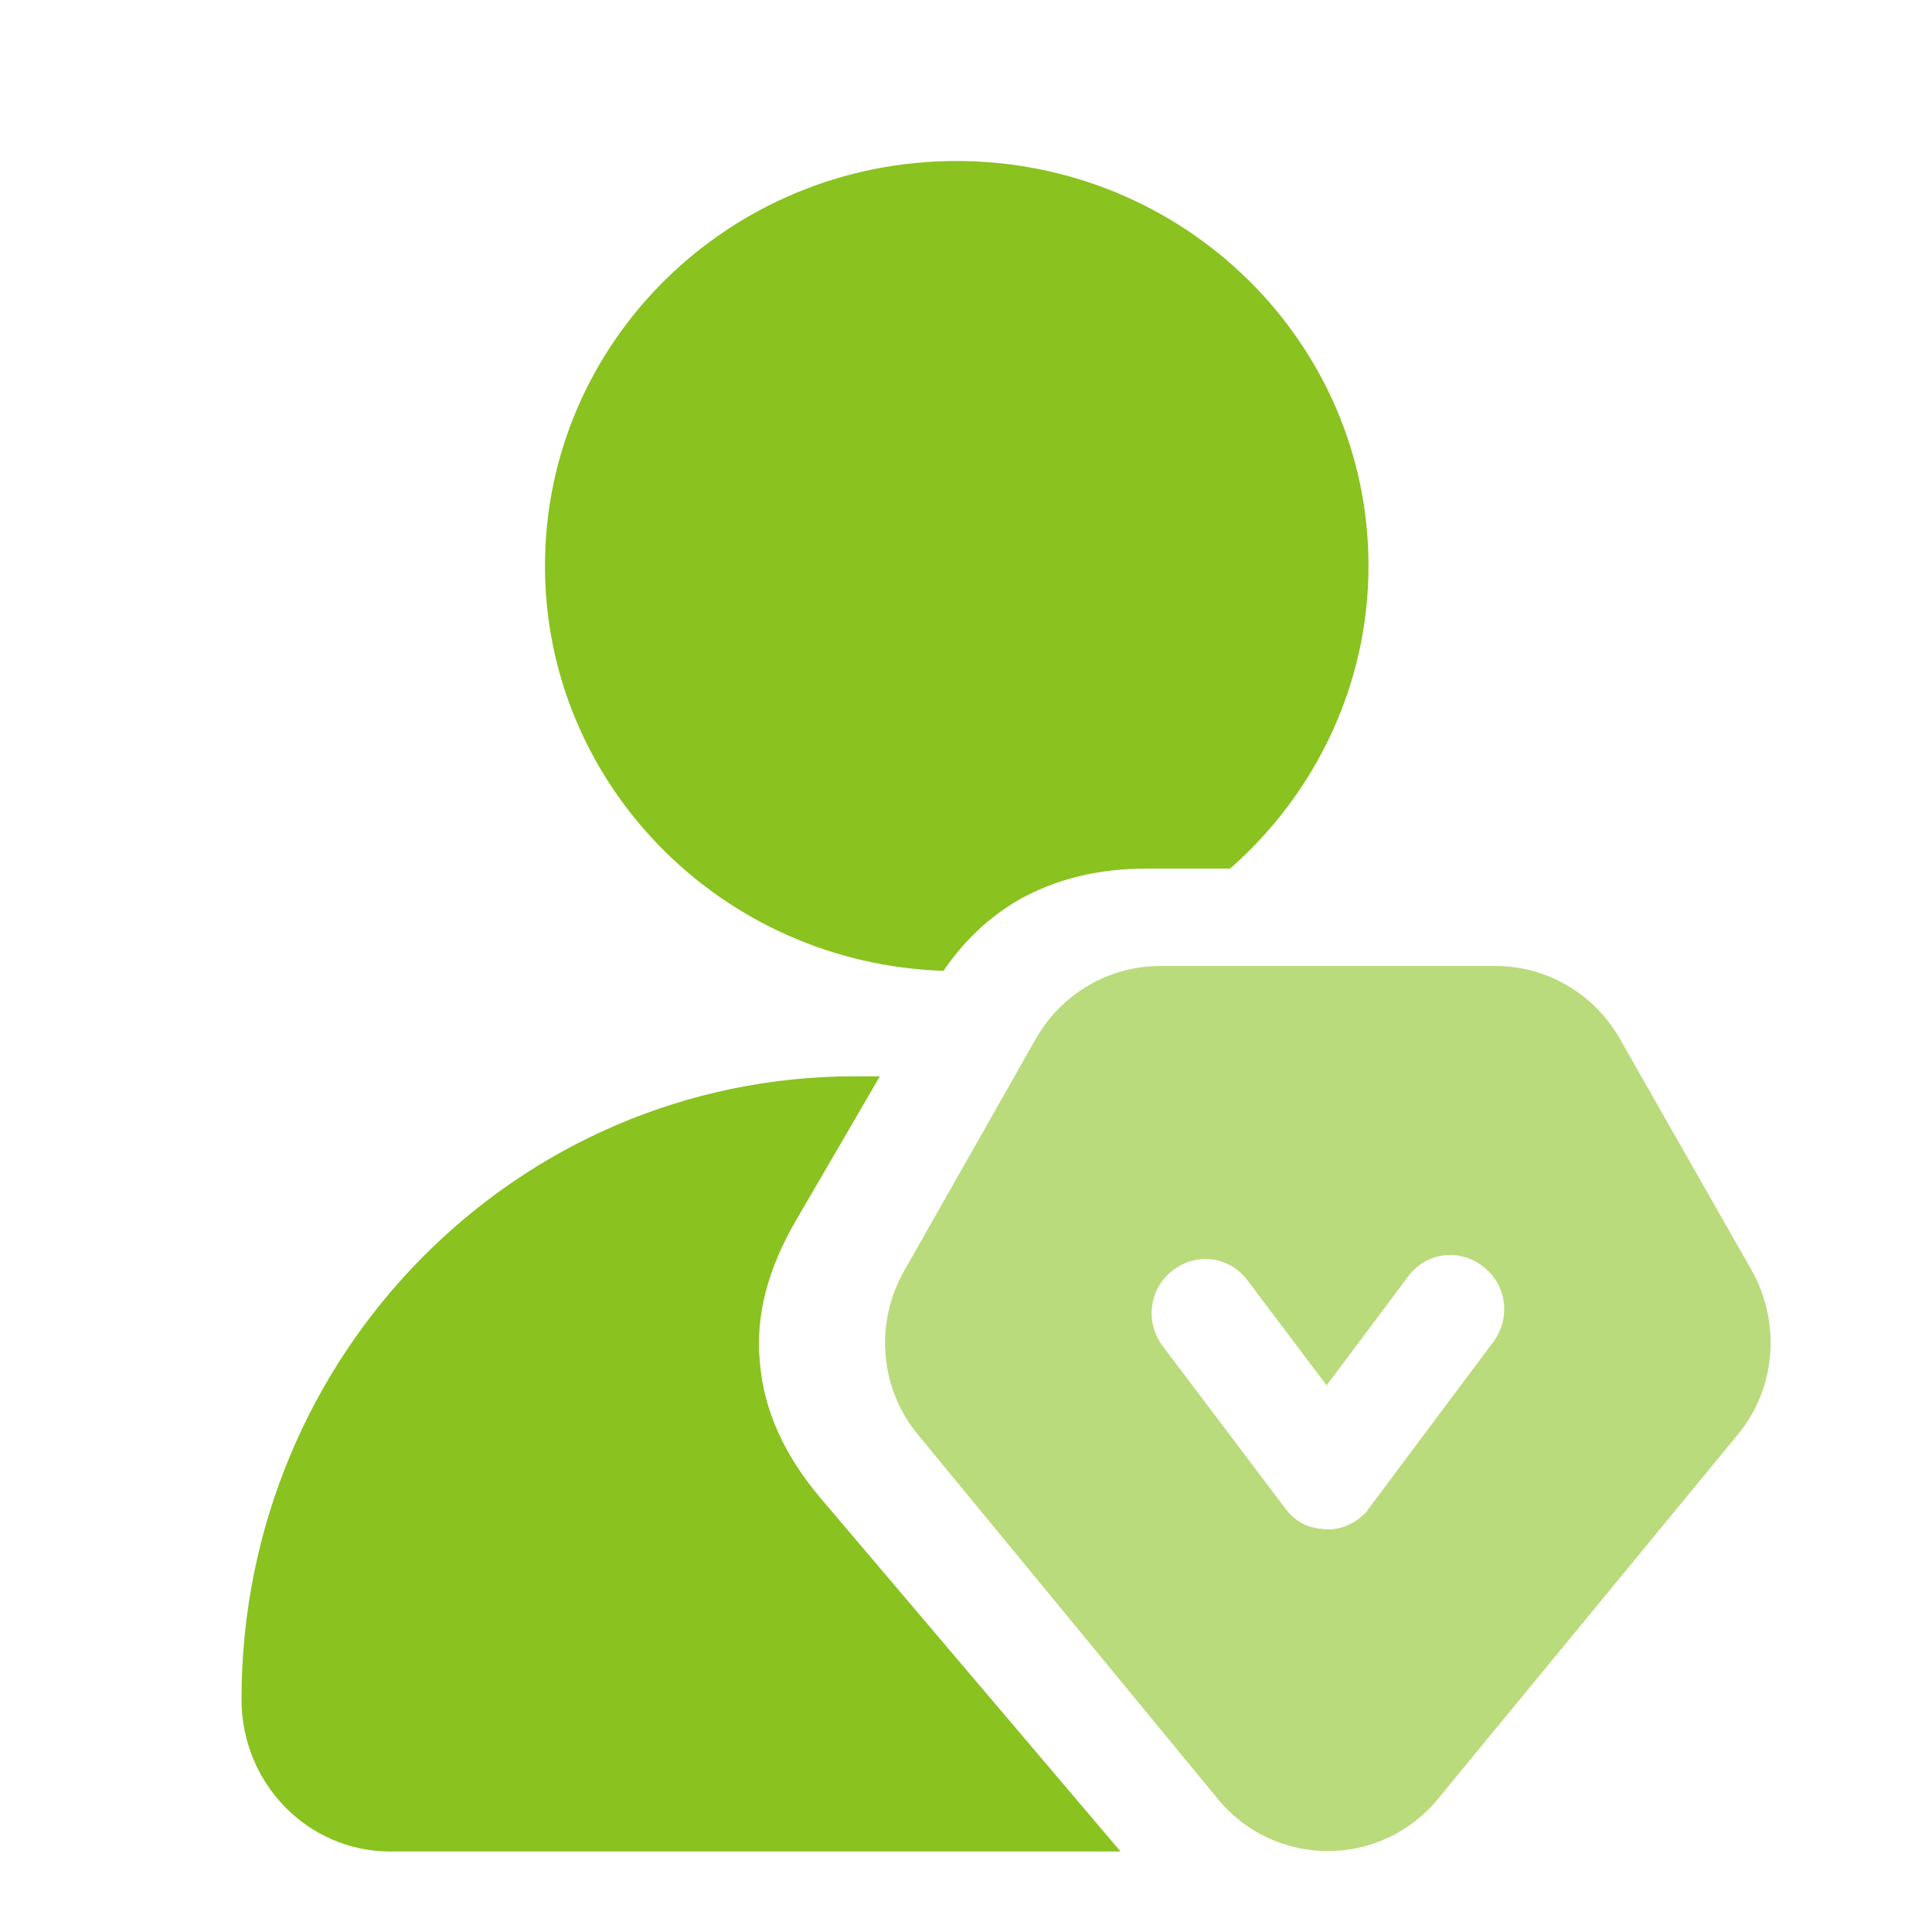 <svg width="24" height="24" viewBox="0 0 24 24" fill="none" xmlns="http://www.w3.org/2000/svg" xmlns:xlink="http://www.w3.org/1999/xlink">
	<desc>
			Created with Pixso.
	</desc>
	<defs>
		<clipPath id="clip25_6698">
			<rect id="ic_ict_vip_subscribers" width="24" height="24" fill="white" fill-opacity="0"/>
		</clipPath>
	</defs>
	<g clip-path="url(#clip25_6698)">
		<path id="矢量 117" d="M11.23 15.79L12.87 12.9C13.19 12.34 13.78 12 14.41 12L18.58 12C19.21 12 19.8 12.34 20.12 12.9L21.76 15.78C22.13 16.44 22.06 17.26 21.58 17.83L17.86 22.35C17.15 23.21 15.84 23.21 15.13 22.35L11.41 17.83C10.93 17.26 10.86 16.44 11.23 15.79ZM17.01 18.73L18.55 16.67C18.77 16.37 18.72 15.96 18.42 15.73C18.12 15.5 17.71 15.56 17.49 15.86L16.48 17.21L15.5 15.91C15.28 15.61 14.87 15.55 14.57 15.78C14.27 16.01 14.22 16.43 14.45 16.73L15.96 18.73C16.07 18.88 16.21 18.97 16.4 18.99C16.58 19.02 16.74 18.97 16.89 18.86C16.91 18.84 16.93 18.82 16.96 18.8C16.97 18.79 17 18.74 17.01 18.73Z" fill="#BADB7C" fill-opacity="1" fill-rule="evenodd"/>
		<path id="矢量 117" d="M4.85 23L13.92 23L10.21 18.63C9.74 18.08 9.49 17.52 9.44 16.93C9.38 16.35 9.54 15.75 9.9 15.14L10.93 13.37L10.62 13.37C6.41 13.37 3 16.83 3 21.11C3 22.15 3.82 23 4.85 23ZM15.28 10.79L14.24 10.79C13.64 10.79 13.12 10.92 12.67 11.17C12.3 11.38 11.98 11.68 11.72 12.06C8.97 11.97 6.77 9.75 6.77 7.03C6.77 4.25 9.06 2 11.88 2C14.71 2 17 4.25 17 7.03C17 8.52 16.33 9.87 15.28 10.79Z" fill="#8AC220" fill-opacity="1" fill-rule="evenodd"/>
	</g>
</svg>

